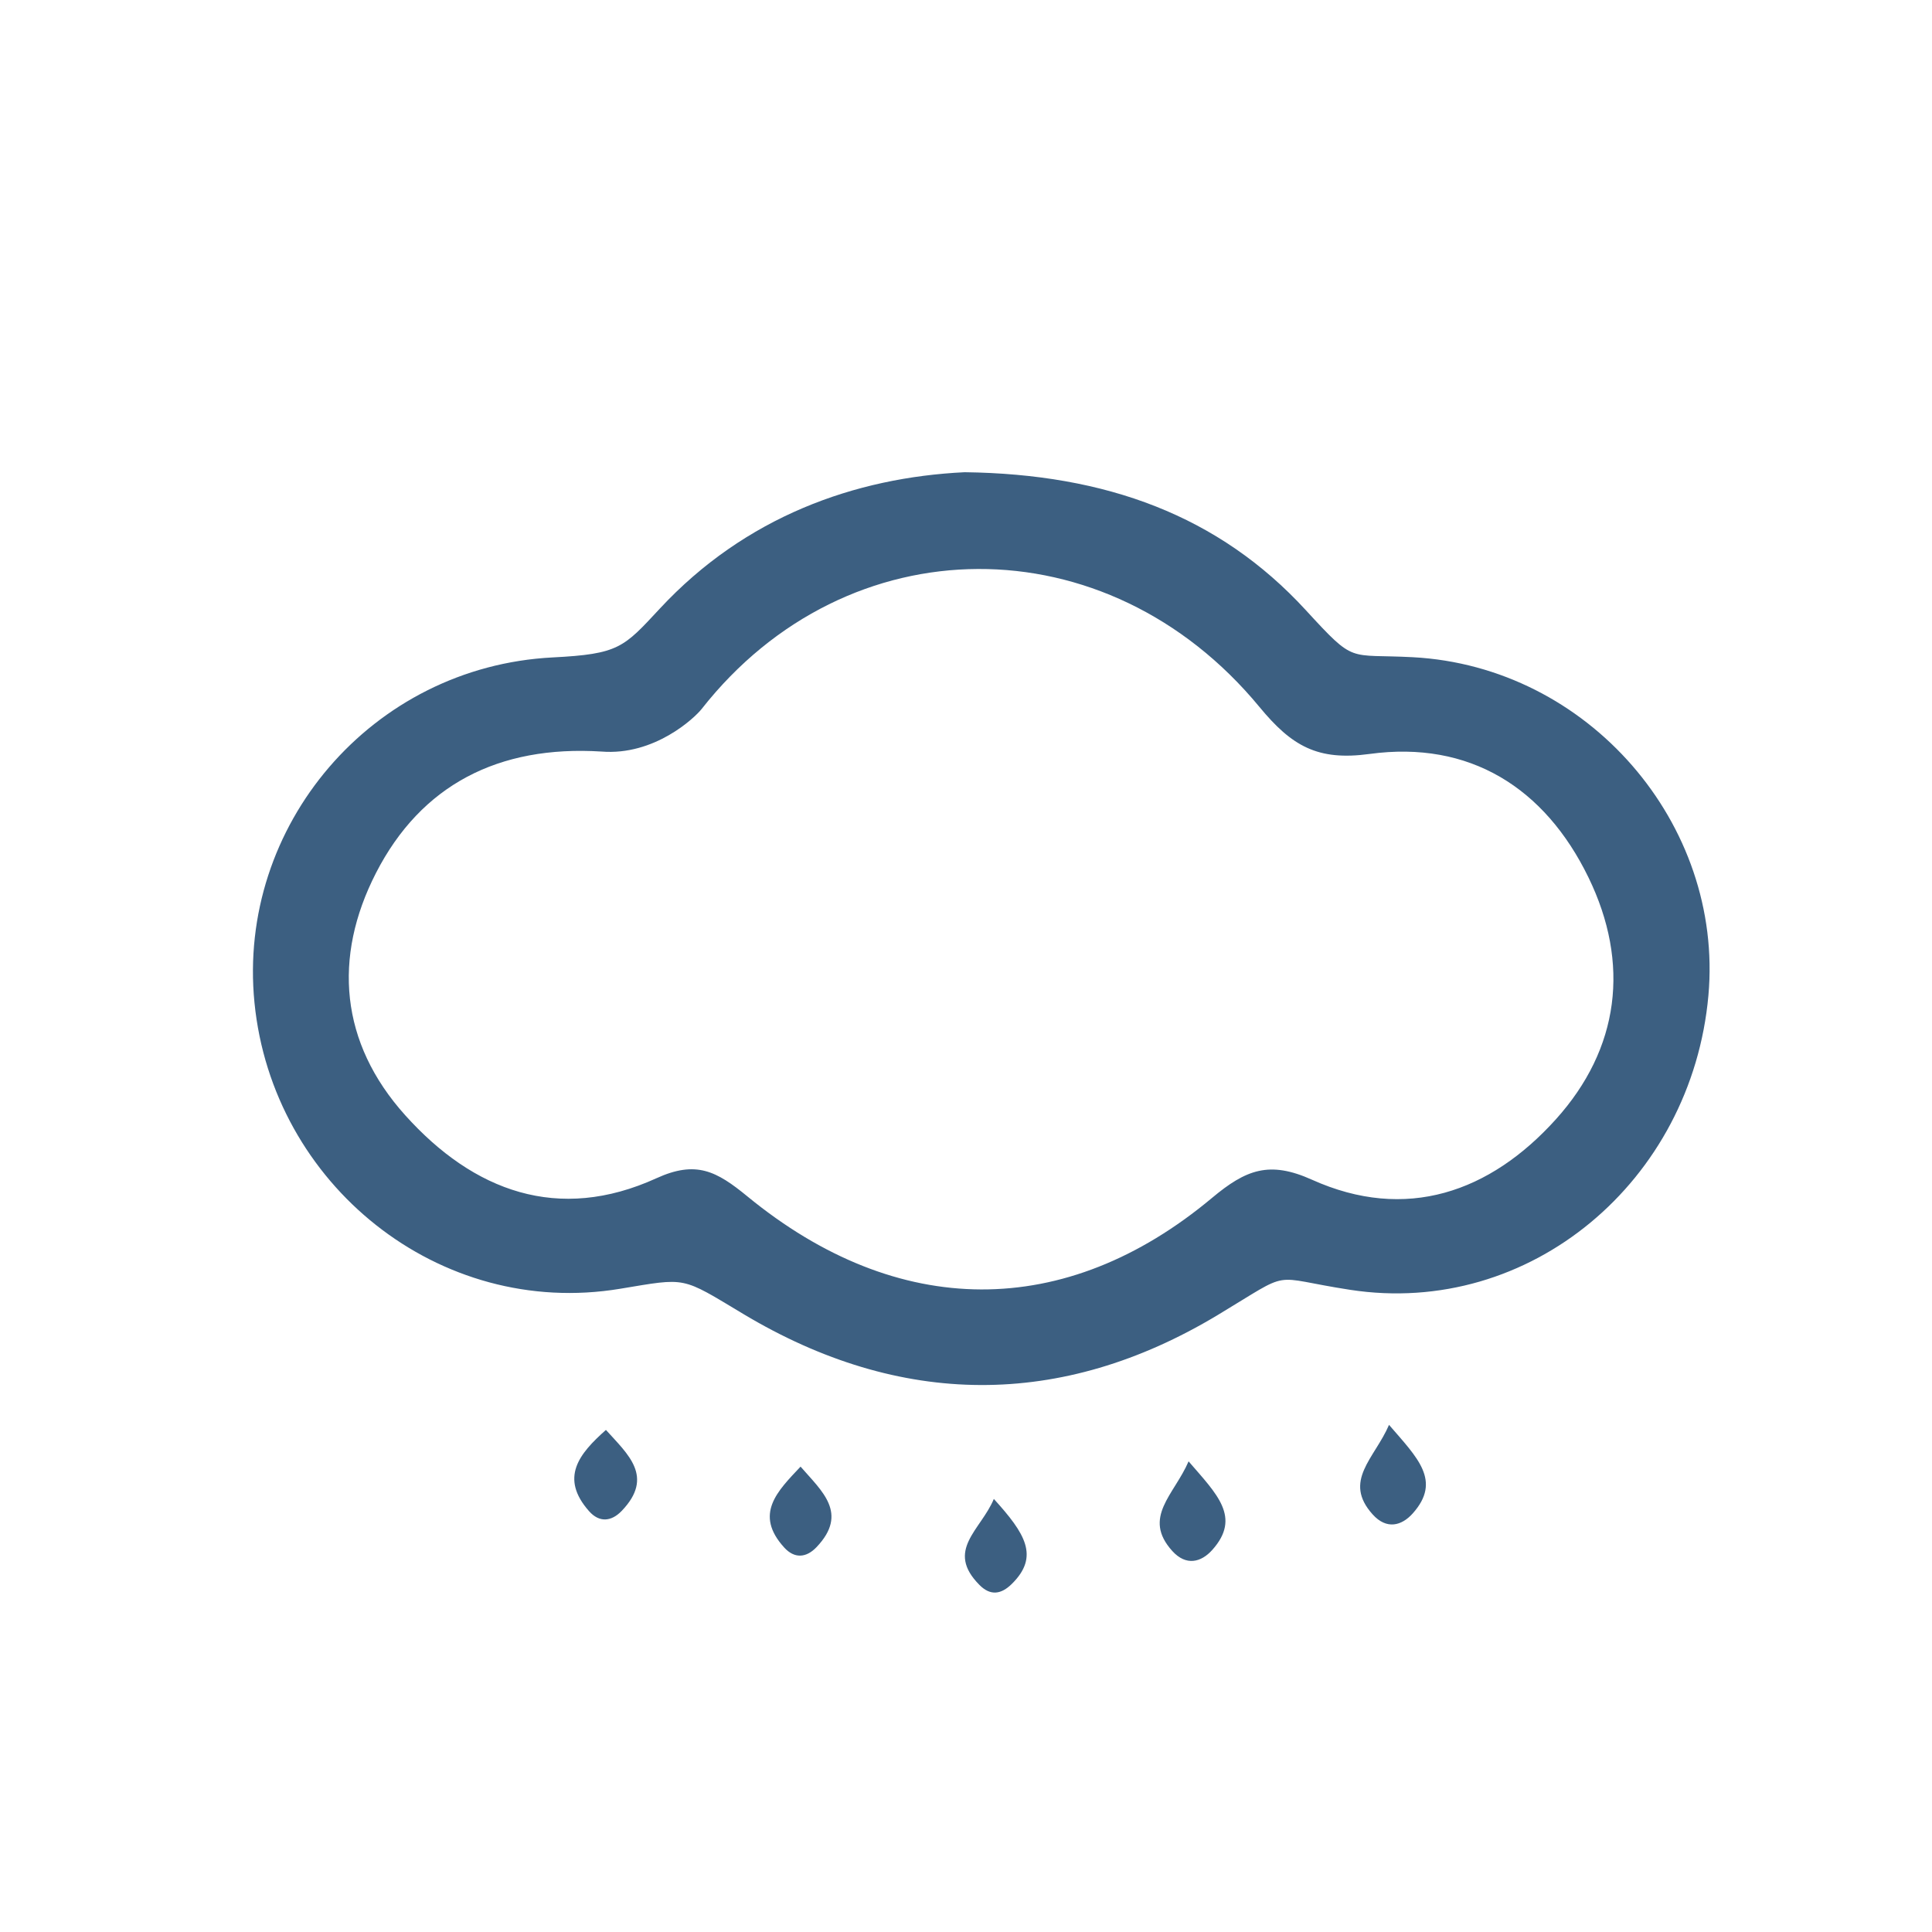 <?xml version="1.0" encoding="utf-8"?>
<!-- Generator: Adobe Illustrator 16.0.0, SVG Export Plug-In . SVG Version: 6.00 Build 0)  -->
<!DOCTYPE svg PUBLIC "-//W3C//DTD SVG 1.1//EN" "http://www.w3.org/Graphics/SVG/1.1/DTD/svg11.dtd">
<svg version="1.1" id="图层_1" xmlns="http://www.w3.org/2000/svg" xmlns:xlink="http://www.w3.org/1999/xlink" x="0px" y="0px"
	 width="100px" height="100px" viewBox="0 0 100 100" enable-background="new 0 0 100 100" xml:space="preserve">
<path fill="#3C5F81" d="M61.521,75.639c1.469,1.704,2.738,2.893,1.227,4.584c-0.577,0.646-1.355,0.846-2.07,0.057
	C59.105,78.54,60.779,77.37,61.521,75.639z M31.363,74.012c1.143,1.271,2.508,2.418,0.826,4.182
	c-0.545,0.572-1.167,0.623-1.697,0.027C28.959,76.488,29.971,75.247,31.363,74.012z M41.437,75.912
	c1.106,1.275,2.492,2.414,0.83,4.164c-0.536,0.564-1.145,0.607-1.675,0.025C39.014,78.368,40.243,77.18,41.437,75.912z
	 M51.441,77.584c1.623,1.787,2.377,2.977,0.928,4.402c-0.549,0.541-1.104,0.623-1.669,0.054
	C48.908,80.238,50.77,79.199,51.441,77.584z M73.127,34.017c-3.396-0.181-2.951,0.382-5.538-2.435
	c-4.496-4.896-10.339-7.047-17.659-7.14c-5.683,0.274-11.358,2.304-15.781,7.063c-1.877,2.021-2.119,2.348-5.541,2.523
	c-9.371,0.48-16.343,8.716-15.437,17.867c0.933,9.422,9.563,16.364,18.922,14.812c3.495-0.579,3.126-0.646,6.386,1.308
	c8.109,4.855,16.444,4.922,24.535,0.059c4.016-2.414,2.58-1.971,6.871-1.313c9.305,1.43,17.68-5.63,18.542-15.236
	C89.223,42.65,82.21,34.5,73.127,34.017z M80.523,57.945c-3.396,3.763-7.746,5.309-12.616,3.117
	c-2.207-0.994-3.416-0.526-5.169,0.938c-7.596,6.353-16.263,6.315-24.052-0.074c-1.593-1.307-2.653-1.88-4.71-0.94
	c-5.077,2.313-9.462,0.68-13.005-3.264c-3.369-3.748-3.749-8.167-1.511-12.535c2.339-4.565,6.352-6.619,11.668-6.287
	c2.748,0.224,4.829-1.745,5.19-2.204c7.551-9.607,20.972-9.678,28.868-0.107c1.676,2.031,3.012,2.803,5.703,2.436
	c5.176-0.707,9.069,1.747,11.328,6.387C84.385,49.867,83.832,54.279,80.523,57.945z M71.896,73.751
	c1.469,1.704,2.738,2.892,1.227,4.584c-0.577,0.646-1.355,0.847-2.07,0.056C69.48,76.652,71.154,75.482,71.896,73.751z"/>
</svg>
